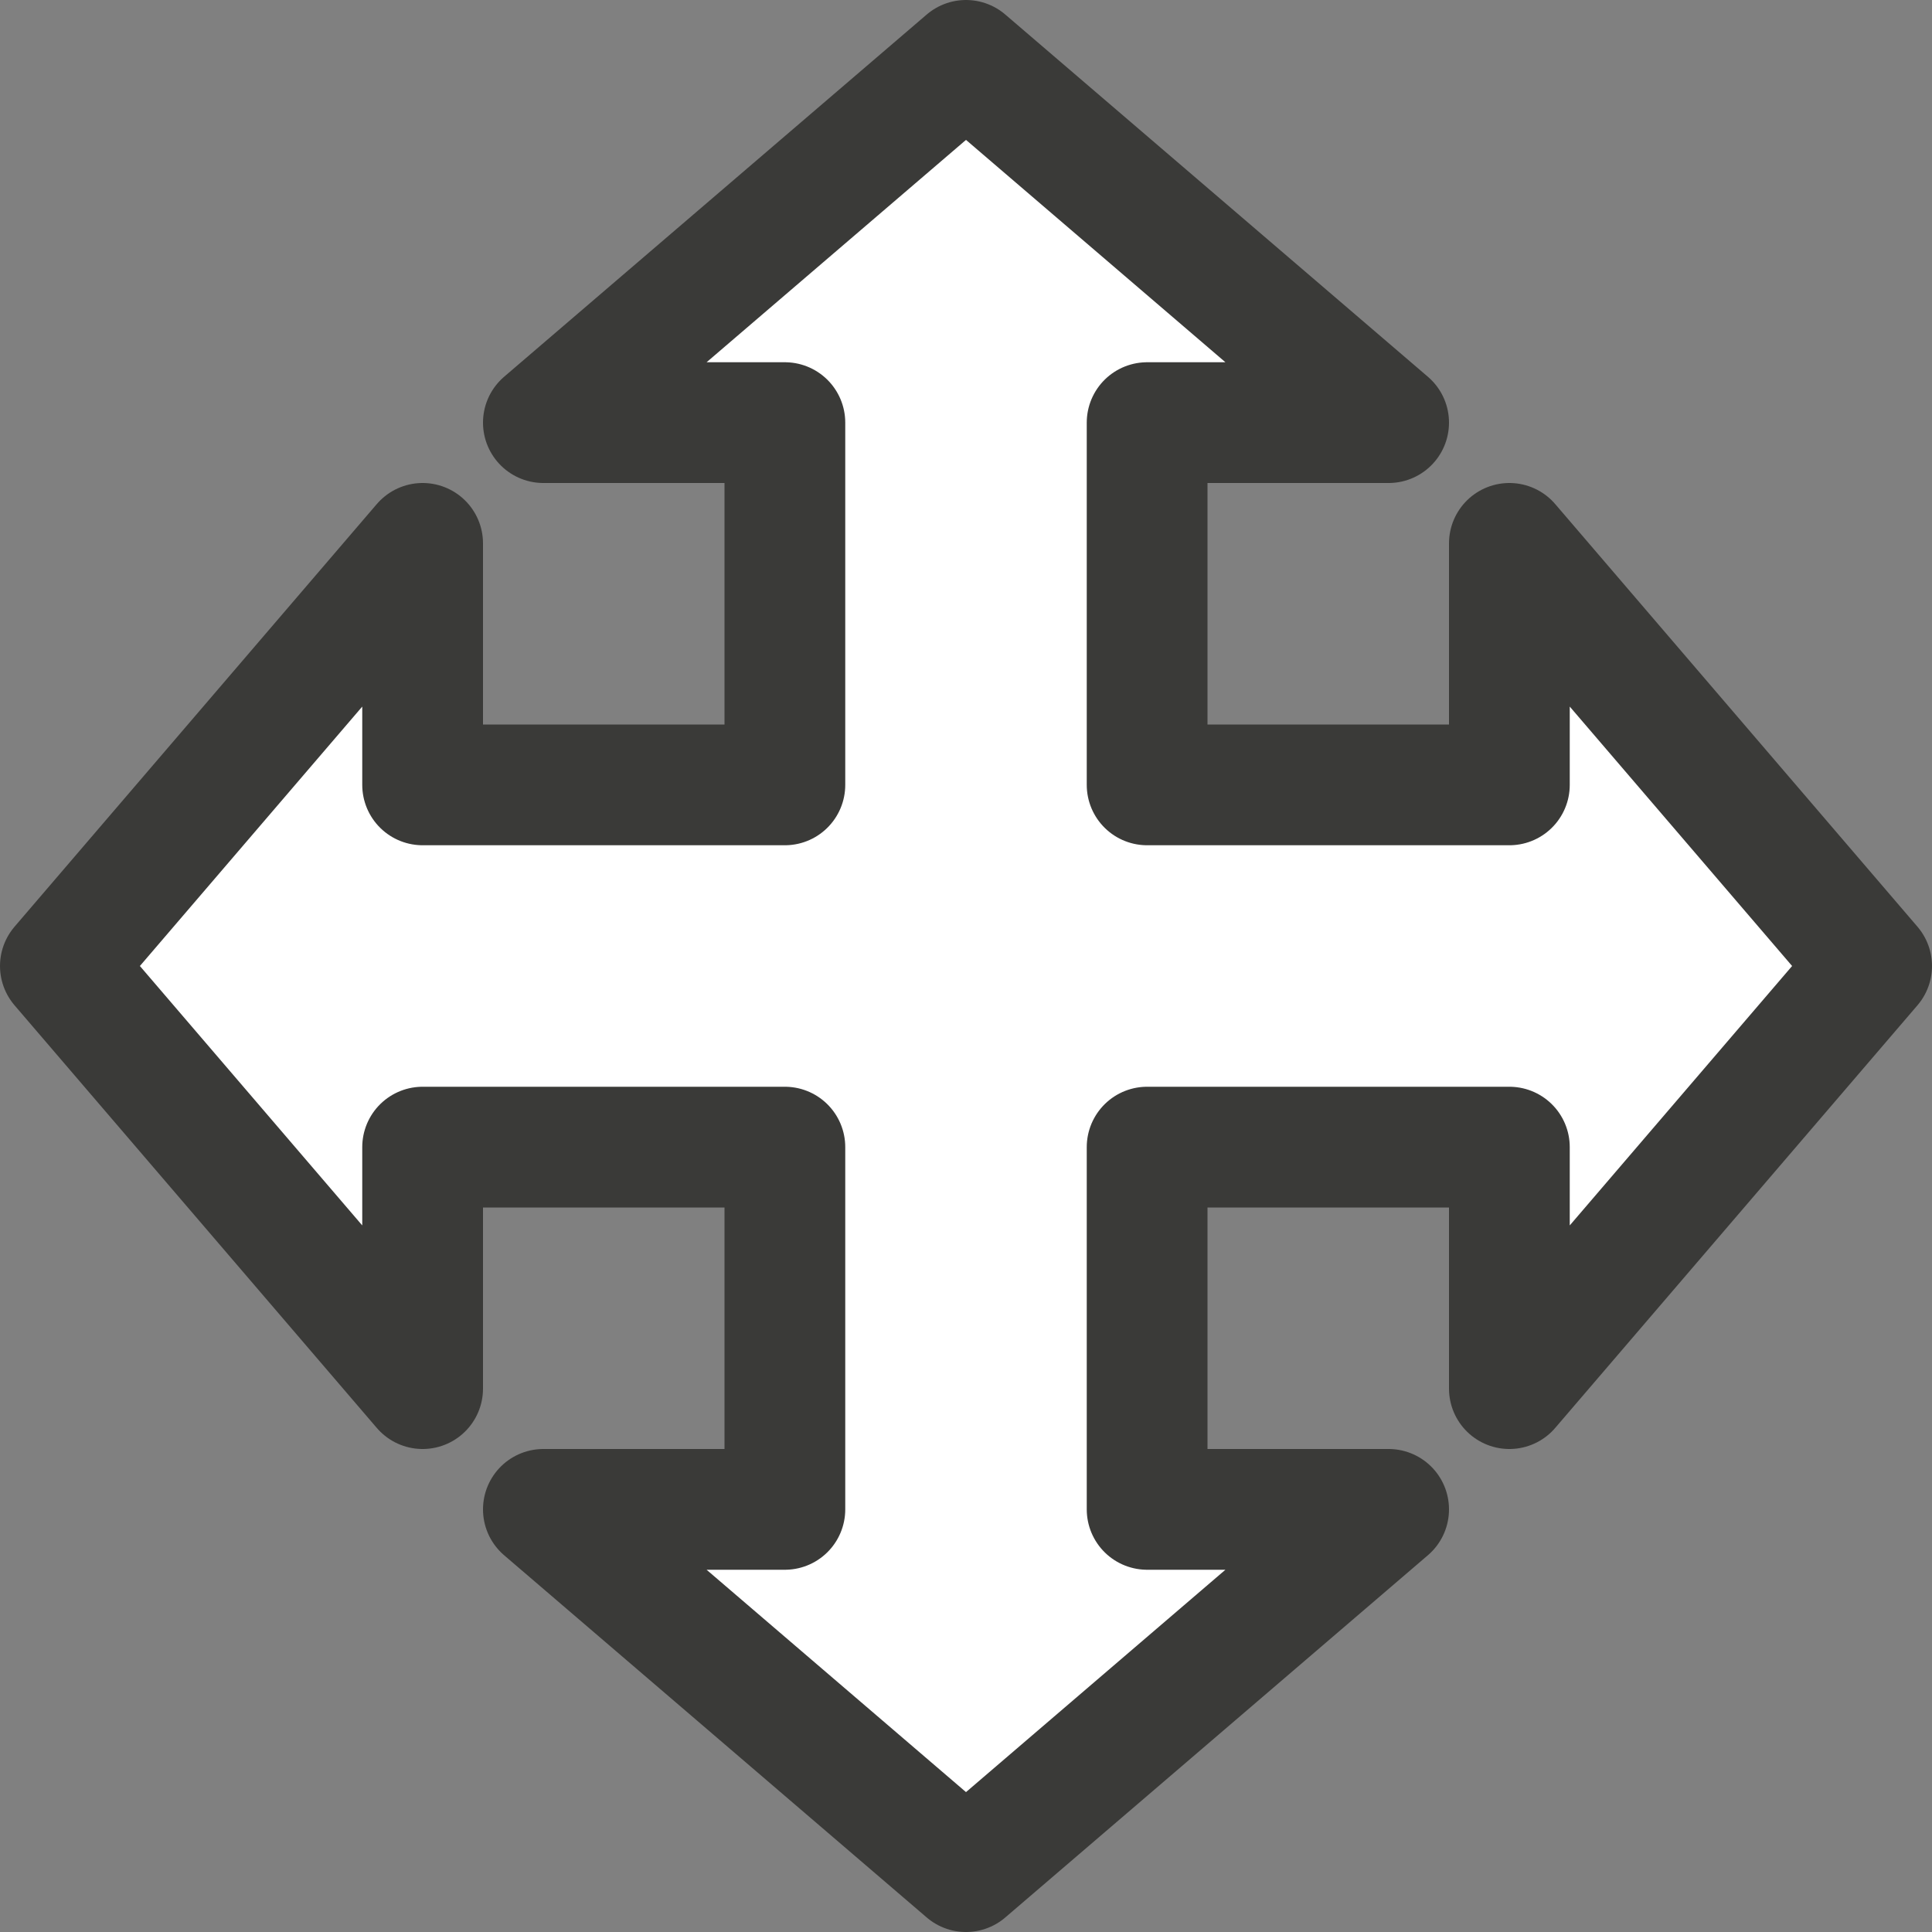 <svg viewBox="0 0 16 16" xmlns="http://www.w3.org/2000/svg"><rect x="0" y="0" width="16" height="16" fill="#808080" stroke="none"/><path d="m8 .5-3.5 3h2v.75.25 2h-2.25-.75v-2l-3 3.5 3 3.5v-2h.75 2.25v1 1.25.75h-2l3.5 3 3.5-3h-2v-.75-2.25h3v2l3-3.5-3-3.5v2h-3v-2.25-.75h2z" fill="#fff" stroke="#3a3a38" stroke-linejoin="round"/></svg>
